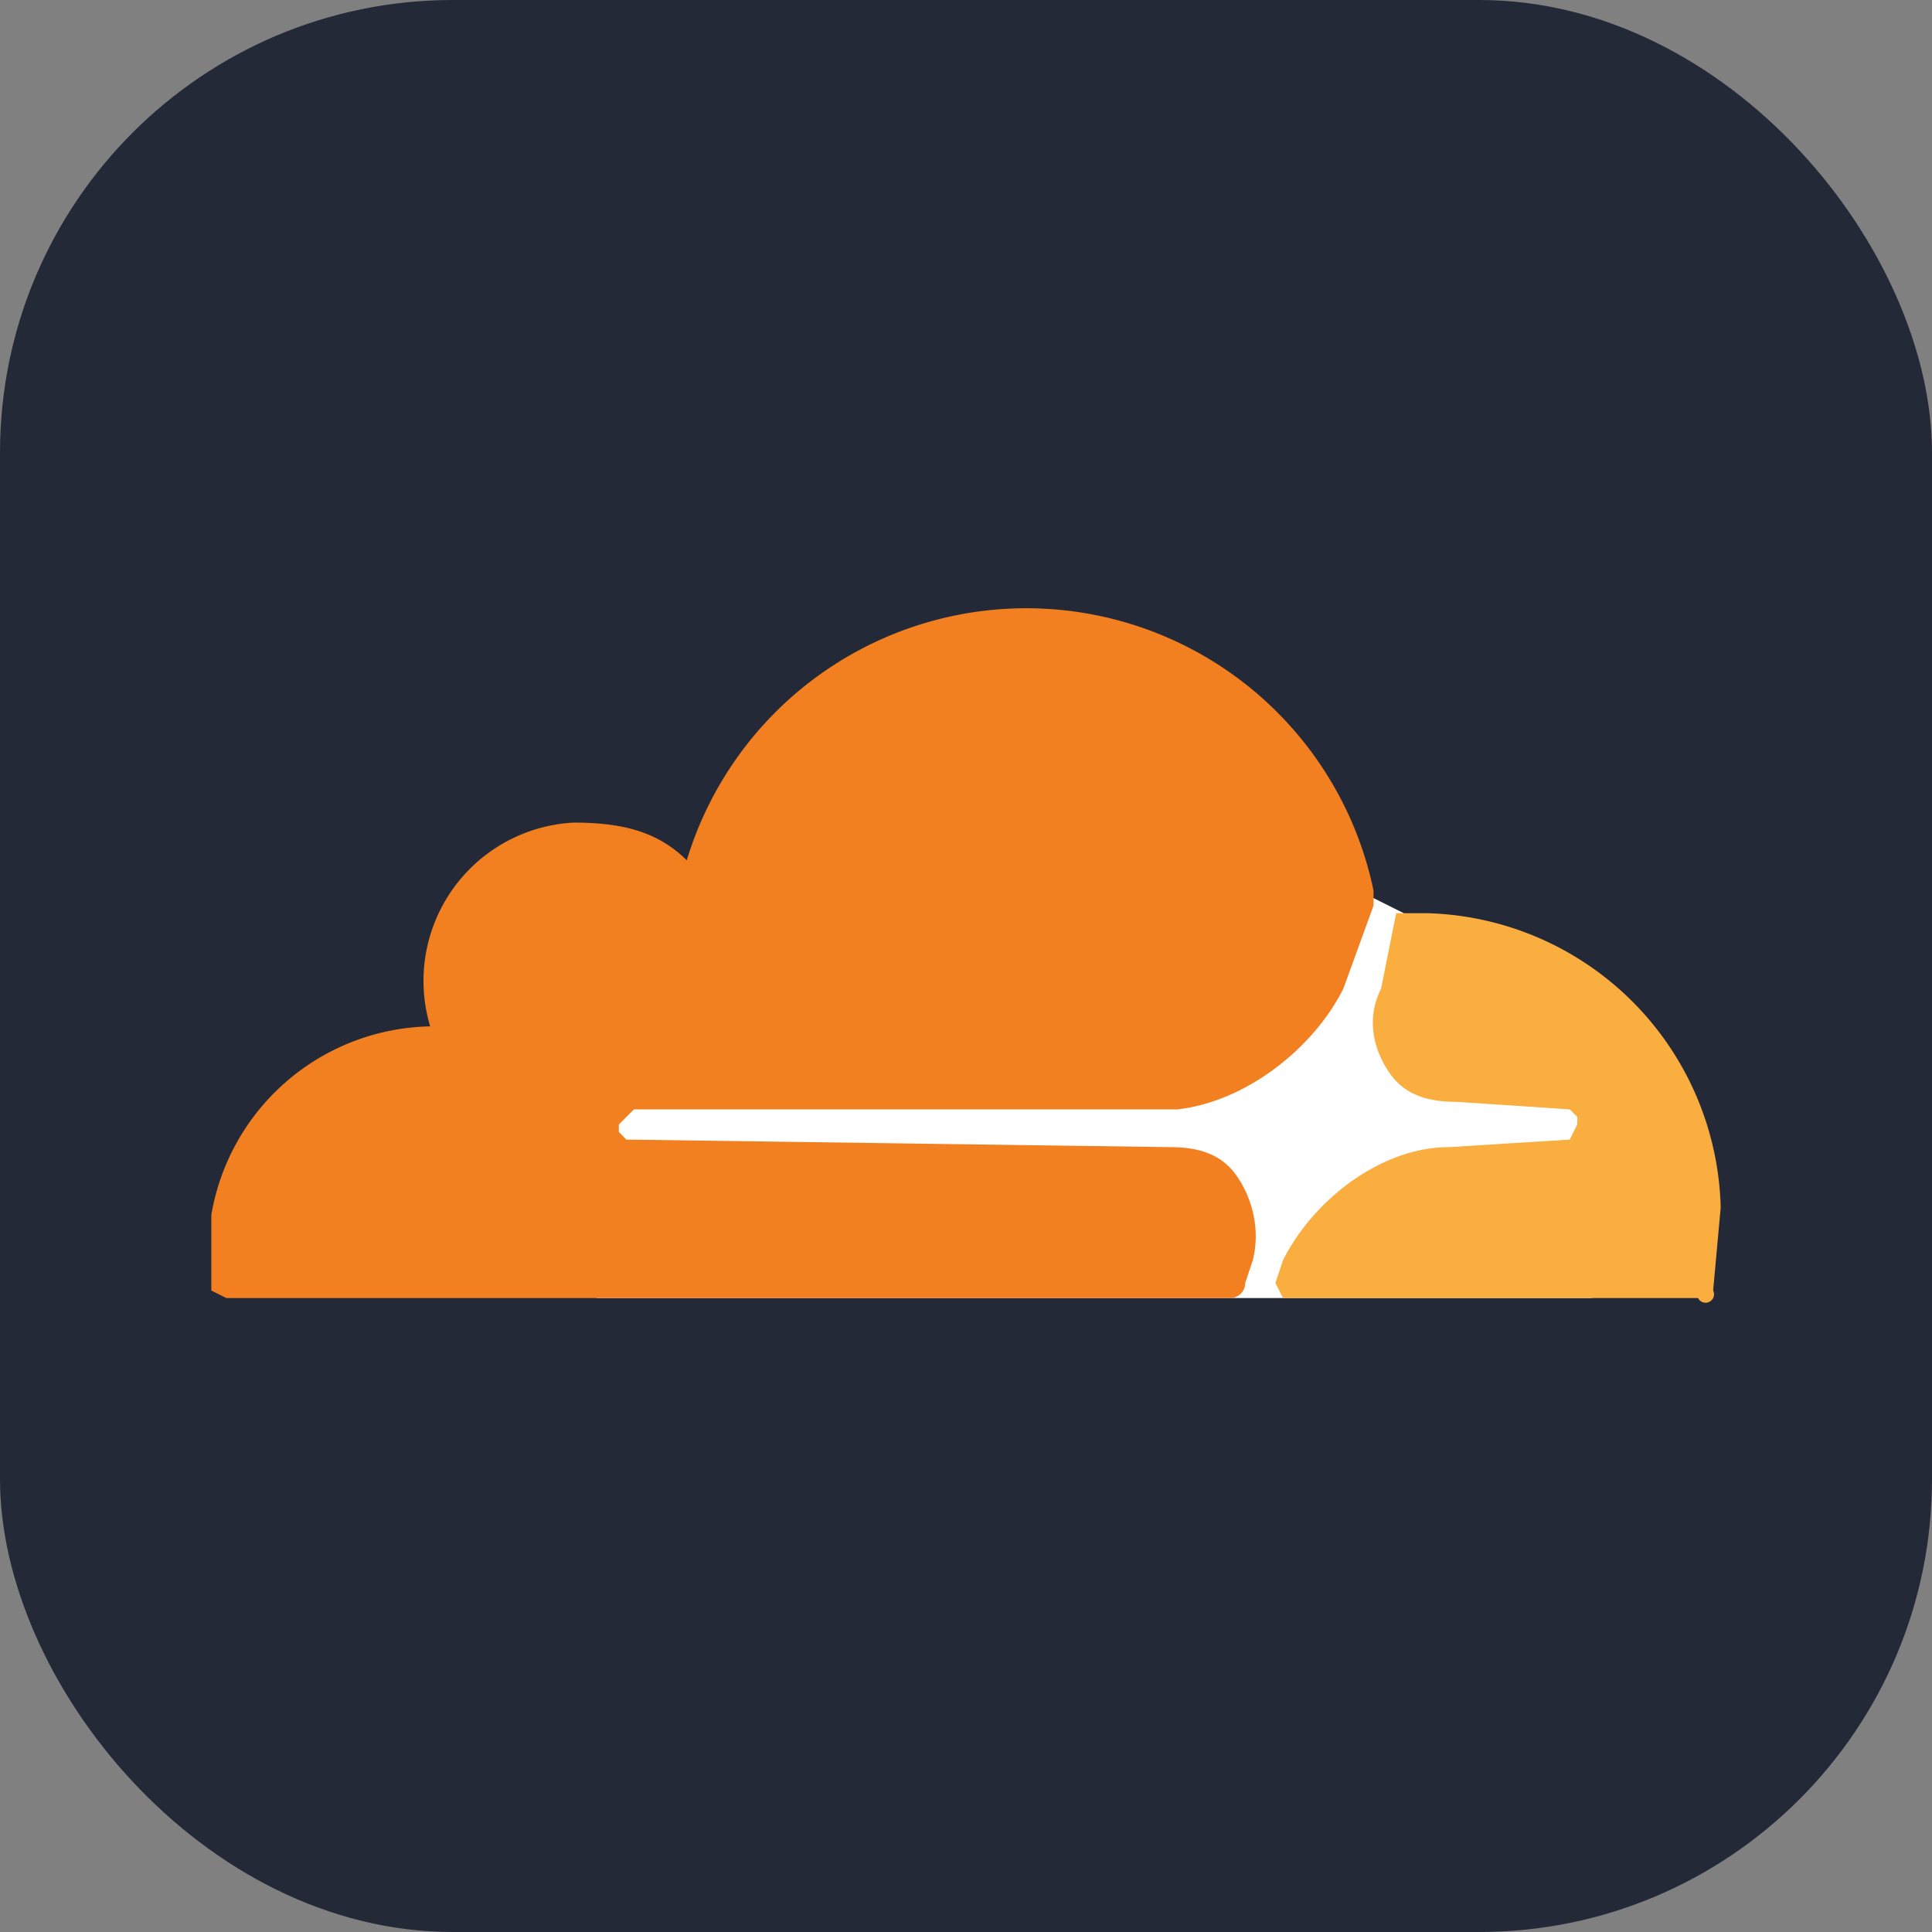 <svg xmlns="http://www.w3.org/2000/svg" fill="none" viewBox="0 0 256 256">
  <rect x="0" y="0" width="256" height="256" fill="#808080" stroke="none"/>
  <rect width="256" height="256" fill="#242938" rx="60"/>
  <g clip-path="url(#clip0_4_272)">
    <path fill="#fff" d="M79 172h132v-37l-25-14-4-2-103 1v52Z"/>
    <path fill="#F38020" d="M166 167c1-4 0-8-2-11s-5-4-9-4l-72-1-1-1v-1l2-2h72c9-1 18-8 22-16l4-11v-2a47 47 0 0 0-91-4c-4-4-9-5-15-5a21 21 0 0 0-19 27 30 30 0 0 0-29 35l2 1h133a2 2 0 0 0 2-2l1-3Z"/>
    <path fill="#FAAE40" d="M189 121h-4l-2 10c-2 4-1 8 1 11s5 4 9 4l15 1 1 1v1l-1 2-16 1c-9 0-18 7-22 15l-1 3 1 2h55a1 1 0 0 0 2-1l1-11a40 40 0 0 0-39-39"/>
  </g>
  <defs>
    <clipPath id="clip0_4_272">
      <path fill="#fff" d="M28 28h200v200H28z"/>
    </clipPath>
  </defs>
</svg>